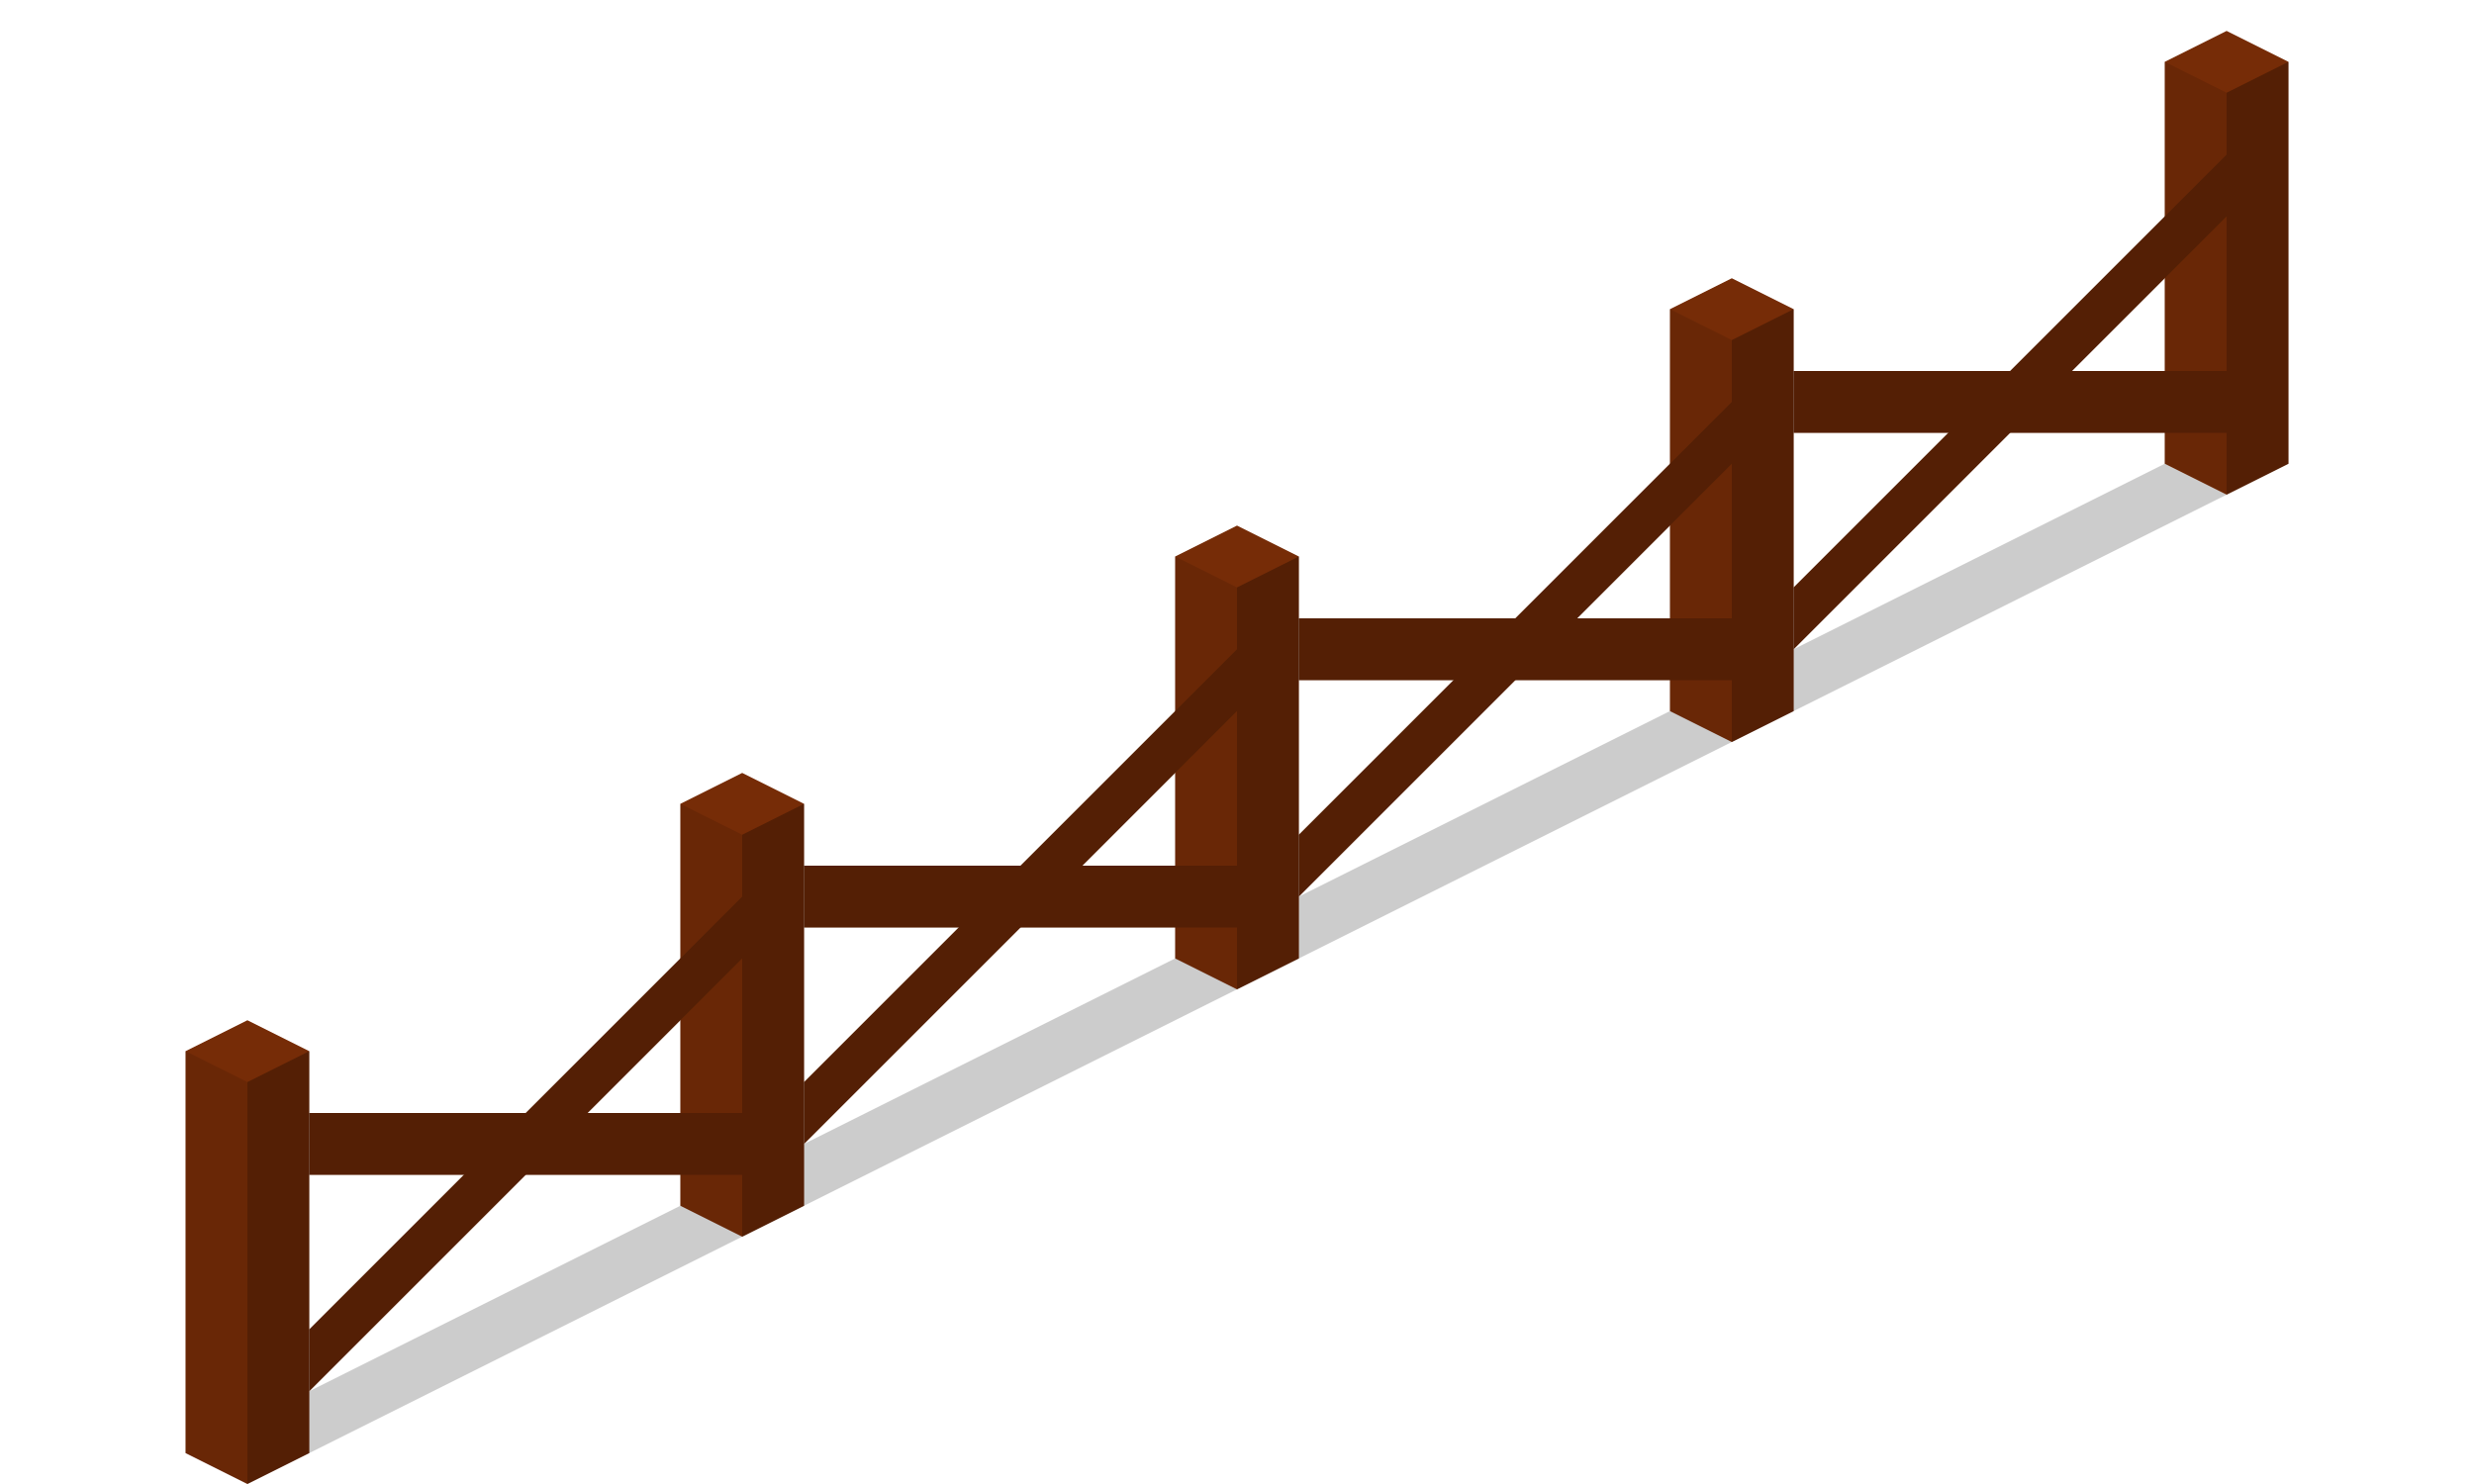<svg viewBox="0 0 80 48" xmlns="http://www.w3.org/2000/svg"><path d="m72 16-62 31-2-1 62-31z" opacity=".2"/><path d="m70 2 2-1 2 1v13l-2 1-2-1z" fill="#762c07"/><path d="m72 16-2-1v-13l2 1z" opacity=".11"/><g fill="#762c07"><path d="m54 10 2-1 2 1v13l-2 1-2-1z"/><path d="m72 7-14 14v-2l14-14z"/><path d="m58 12h14v2h-14z"/></g><path d="m56 24-2-1v-13l2 1z" opacity=".11"/><path d="m38 18 2-1 2 1v13l-2 1-2-1z" fill="#762c07"/><path d="m56 15-14 14v-2l14-14z" fill="#762c07"/><path d="m42 20h14v2h-14z" fill="#762c07"/><path d="m40 32-2-1v-13l2 1z" opacity=".11"/><path d="m22 26 2-1 2 1v13l-2 1-2-1z" fill="#762c07"/><path d="m40 23-14 14v-2l14-14z" fill="#762c07"/><path d="m26 28h14v2h-14z" fill="#762c07"/><path d="m24 40-2-1v-13l2 1z" opacity=".11"/><path d="m6 34 2-1 2 1v13l-2 1-2-1z" fill="#762c07"/><path d="m24 31-14 14v-2l14-14z" fill="#762c07"/><path d="m10 36h14v2h-14z" fill="#762c07"/><path d="m72 3v2l-7 7h-7v-2l-2 1v2l-7 7h-7v-2l-2 1v2l-7 7h-7v-2l-2 1v2l-7 7h-7v-2l-2 1v13l2-1v-2l7-7h7v2l2-1v-2l7-7h7v2l2-1v-2l7-7h7v2l2-1v-2l7-7h7v2l2-1v-13zm-62 40v-5h5zm9-7 5-5v5zm7-1v-5h5zm9-7 5-5v5zm7-1v-5h5zm9-7 5-5v5zm7-1v-5h5zm14-7h-5l5-5z" opacity=".29"/><path d="m8 48-2-1v-13l2 1z" opacity=".11"/></svg>